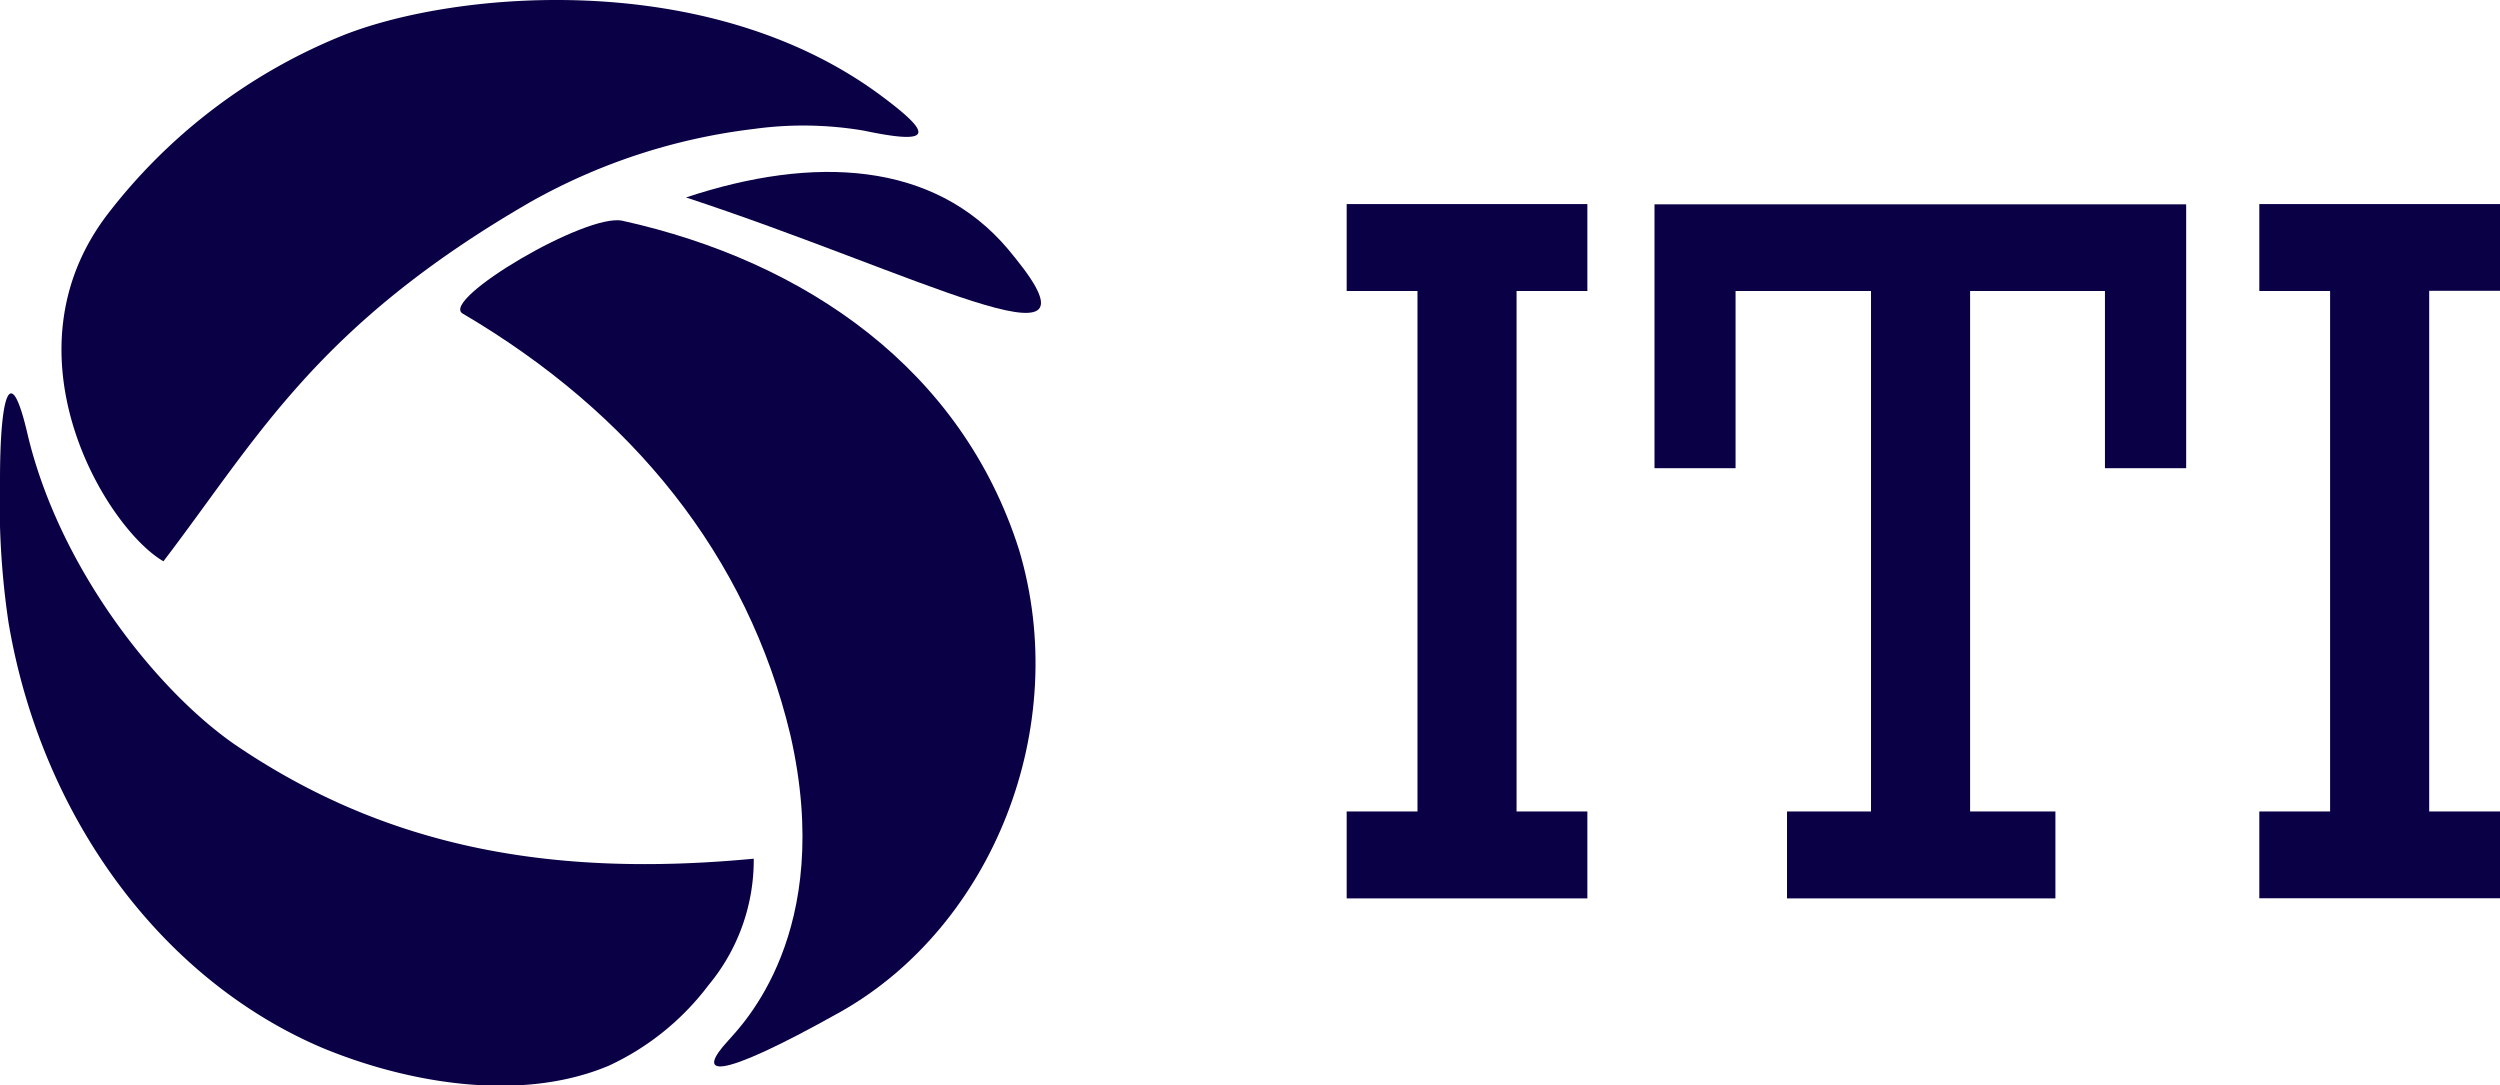 <?xml version="1.0" ?>
<svg xmlns="http://www.w3.org/2000/svg" viewBox="0 0 170.55 74.02">
	<defs>
		<style>
            .iti-logo-anim path{-webkit-animation:draw ease-in-out forwards;animation:draw ease-in-out forwards;stroke:#fff}
            .iti-logo-anim {-webkit-animation:fillopacity 2 ease-in-out forwards;animation:fillopacity 2s ease-in-out forwards}
            @-webkit-keyframes draw{100%{stroke-dashoffset:0}}@keyframes draw{100%{stroke-dashoffset:0}}
            @-webkit-keyframes fillopacity{0%,70%{fill-opacity:0;stroke-width:0.5%}100%{fill-opacity:1;stroke-width:0}}
            @keyframes fillopacity{0%,70%{fill-opacity:0;stroke-width:0.5%}100%{fill-opacity:1;stroke-width:0}}
        </style>
	</defs>
	<path d="M23.16,2.51A38.29,38.29,0,0,0,7.29,14.68c-7.25,9.58,0,21.39,3.86,23.61,6.44-8.44,10.43-16.06,25-24.49a40.89,40.89,0,0,1,15.25-5,24.71,24.71,0,0,1,7.52.11c4.75,1,4.75.27,1.22-2.36C48.2-2.34,30.6-.57,23.16,2.51Z" fill="#090045" stroke-dasharray=" 151.838px" stroke-dashoffset=" 151.838px" animation-delay=" 0s" animation-duration=" 1.046s"/>
	<path d="M42.46,15.06C40,14.51,30,20.45,31.56,21.39,43.12,28.18,51,37.91,53.92,50.14,57,63.65,50.54,70,49.67,71c-2.11,2.28-1.2,3,7.72-2,10.3-5.85,15.76-19.36,12.13-31.49C65.62,25.22,55,17.83,42.46,15.06Z" fill="#090045" stroke-dasharray=" 157.624px" stroke-dashoffset=" 157.624px" animation-delay=" 0.2s" animation-duration=" 1.052s"/>
	<path d="M15.93,50.73C10.61,47,4,38.68,1.86,29.54.69,24.53,0,27,0,32.77a55.35,55.35,0,0,0,.58,9.69c2.22,13.19,10.36,24.3,21.35,29,5.73,2.39,13.53,3.82,19.63,1.23a18,18,0,0,0,6.78-5.49,13.34,13.34,0,0,0,3.08-8.62C37.81,59.87,26.42,57.91,15.93,50.73Z" fill="#090045" stroke-dasharray=" 157.739px" stroke-dashoffset=" 157.739px" animation-delay=" 0.4s" animation-duration=" 1.052s"/>
	<path d="M46.8,13.47c15.63,5.14,29.1,12.36,22.5,4.18L68.77,17h0C63.7,11,55.53,10.57,46.8,13.47Z" fill="#090045" stroke-dasharray=" 53.99px" stroke-dashoffset=" 53.99px" animation-delay=" 0.6s" animation-duration=" 1.47s"/>
	<path d="M96.7,55.36V19.85H91.87V13.92h16.42v5.93h-4.83V55.36h4.83v5.93H91.87V55.36Zm30.94,0V19.85H118.4V31.94h-5.53v-18h36.27v18h-5.54V19.85H134.4V55.36h5.82v5.93H121.91V55.36Zm31.32,0V19.85h-4.83V13.92h16.42v5.92h-4.83V55.36h4.83v5.92H154.13V55.36Z" fill="#090045" stroke-dasharray=" 532.48px" stroke-dashoffset=" 532.48px" animation-delay=" 0.8s" animation-duration=" 2.227s"/>
</svg>